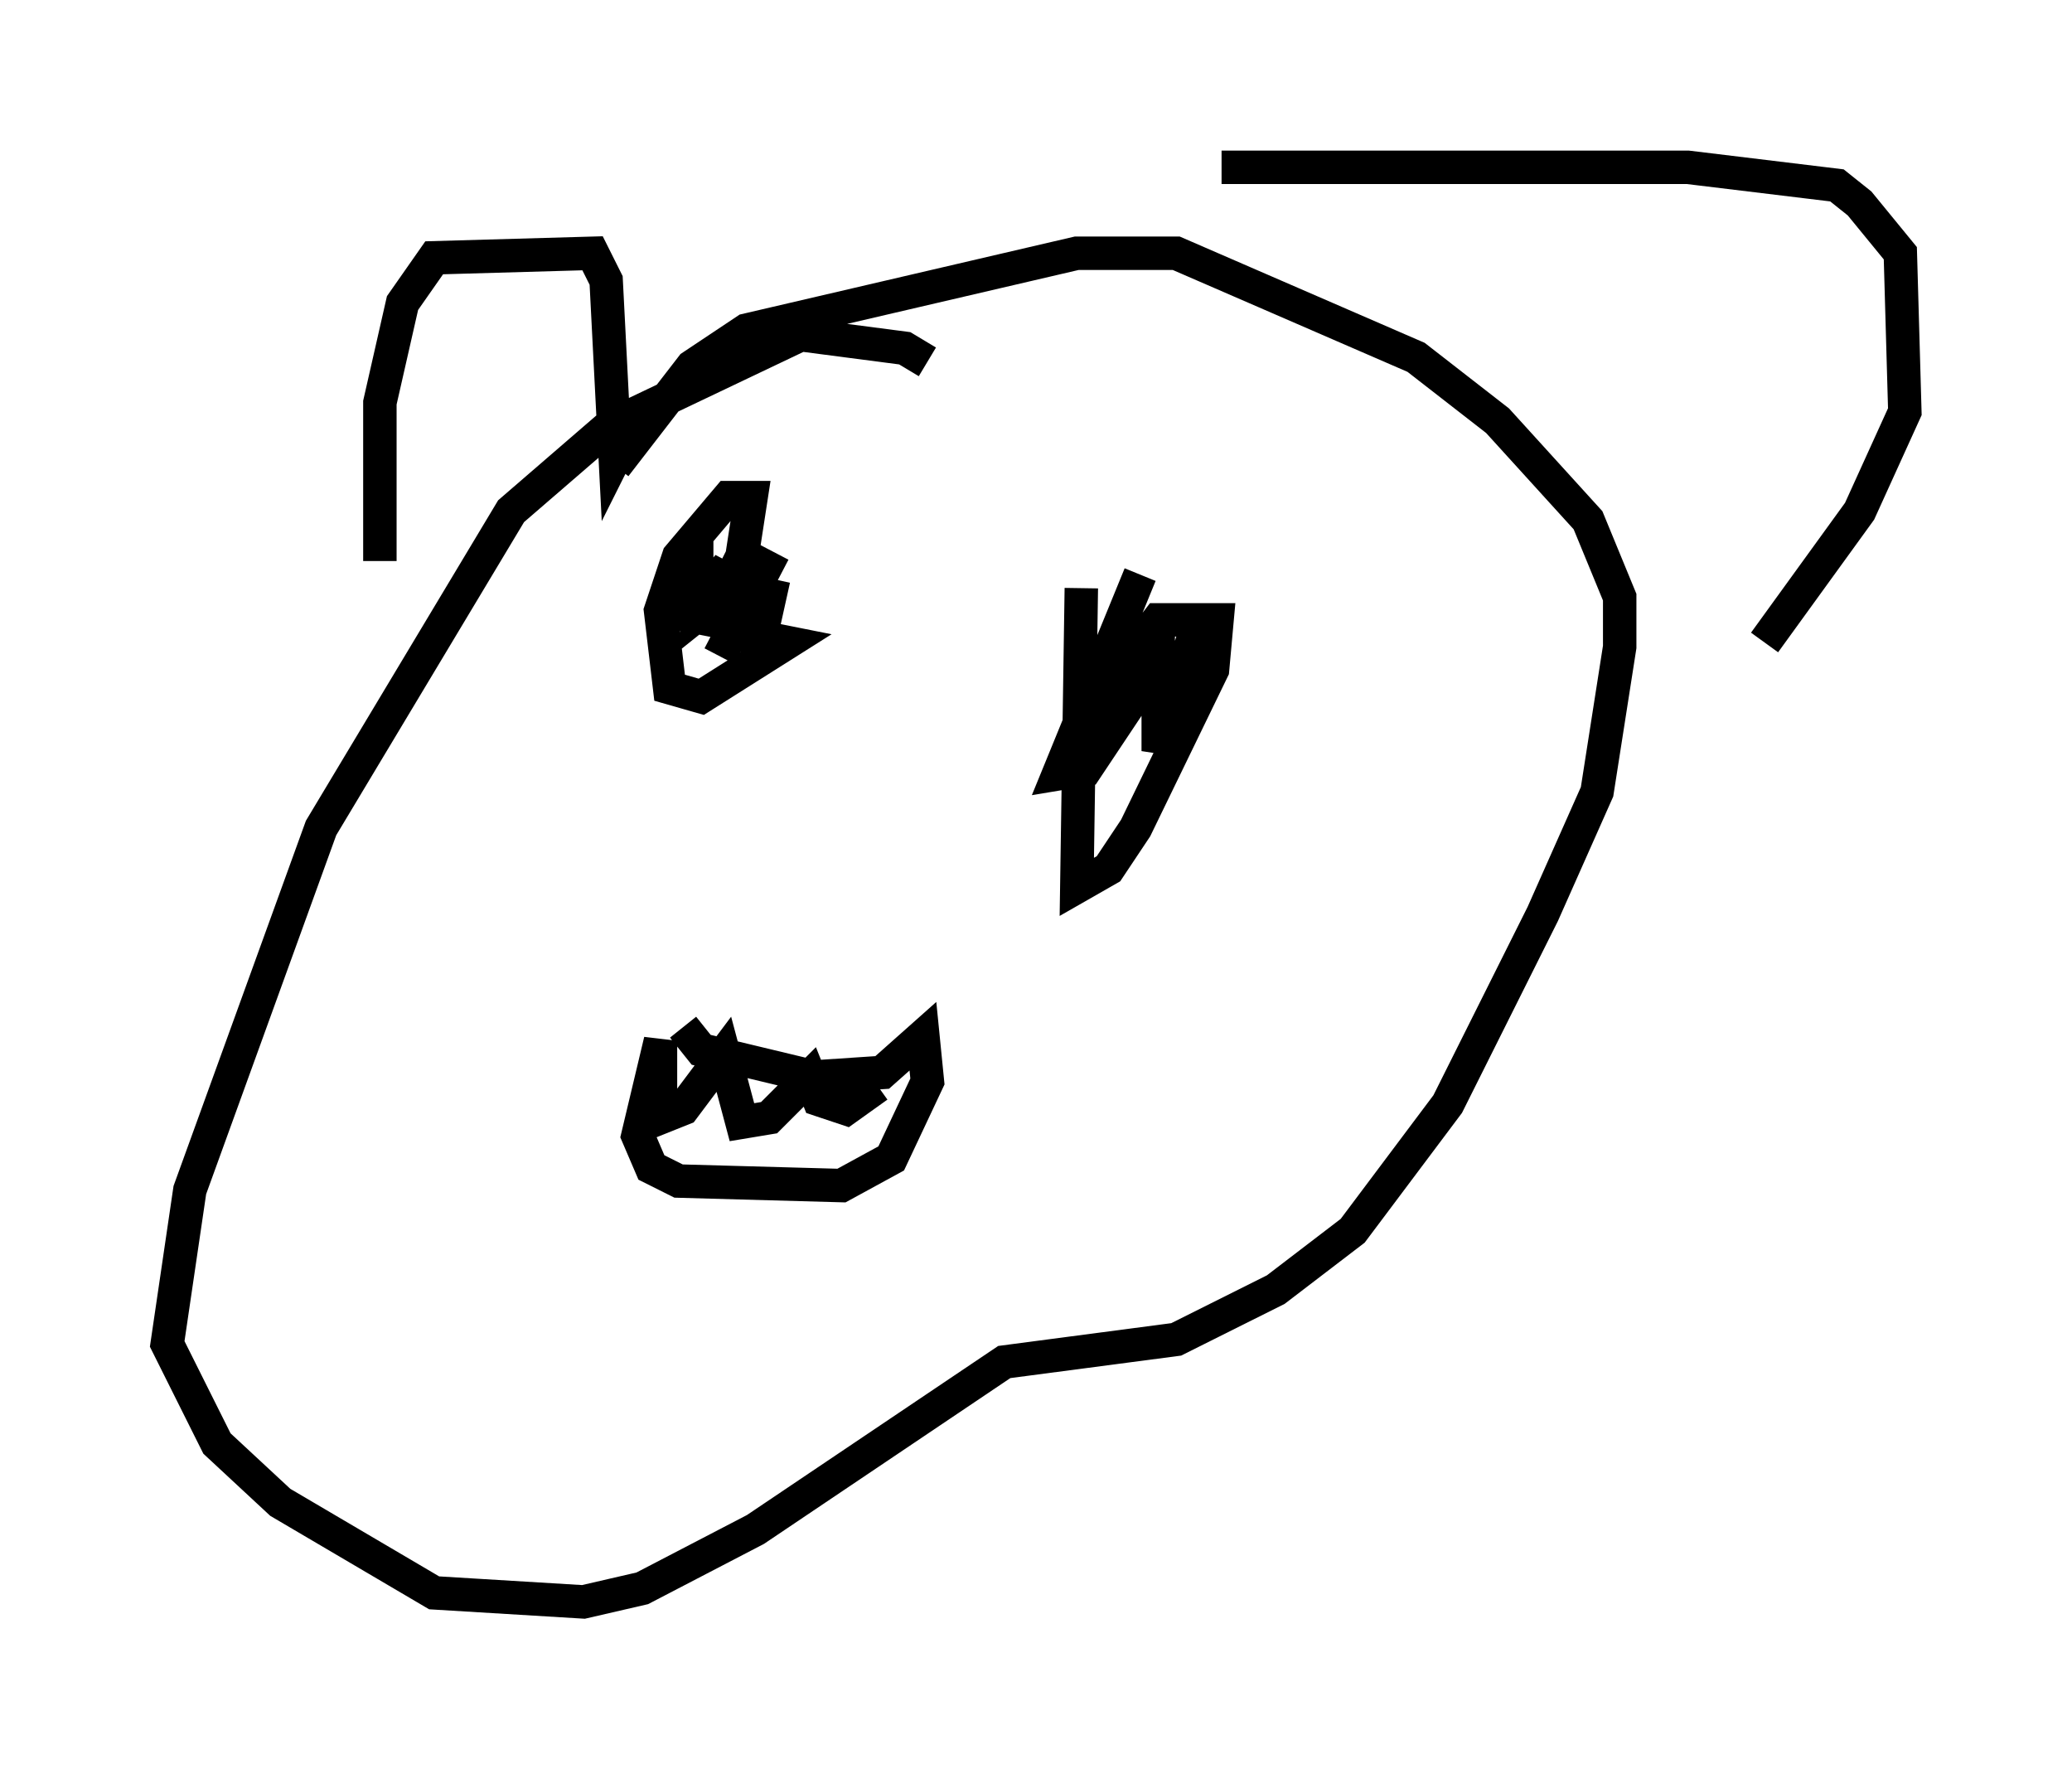 <?xml version="1.0" encoding="utf-8" ?>
<svg baseProfile="full" height="52.895" version="1.1" width="61.962" xmlns="http://www.w3.org/2000/svg" xmlns:ev="http://www.w3.org/2001/xml-events" xmlns:xlink="http://www.w3.org/1999/xlink"><defs /><rect fill="white" height="52.895" width="61.962" x="0" y="0" /><path d="M28.004, 12.307 m-0.271, -1.488 l-0.677, -0.406 -3.112, -0.406 l-5.683, 2.706 -2.977, 2.571 l-5.683, 9.472 -3.924, 10.825 l-0.677, 4.601 1.488, 2.977 l1.894, 1.759 4.601, 2.706 l4.465, 0.271 1.759, -0.406 l3.383, -1.759 7.442, -5.007 l5.142, -0.677 2.977, -1.488 l2.3, -1.759 2.842, -3.789 l2.842, -5.683 1.624, -3.654 l0.677, -4.33 0.0, -1.488 l-0.947, -2.3 -2.706, -2.977 l-2.436, -1.894 -7.172, -3.112 l-2.977, 0.0 -9.878, 2.3 l-1.624, 1.083 -2.3, 2.977 m-7.036, 2.842 l0.0, -4.736 0.677, -2.977 l0.947, -1.353 4.736, -0.135 l0.406, 0.812 0.271, 5.277 l0.271, -0.541 m17.862, -8.119 l13.938, 0.0 4.465, 0.541 l0.677, 0.541 1.218, 1.488 l0.135, 4.736 -1.353, 2.977 l-2.842, 3.924 m-32.341, 11.502 l0.541, 0.677 3.383, 0.812 l2.03, -0.135 1.218, -1.083 l0.135, 1.353 -1.083, 2.3 l-1.488, 0.812 -4.871, -0.135 l-0.812, -0.406 -0.406, -0.947 l0.677, -2.842 0.0, 2.3 l0.677, -0.271 1.218, -1.624 l0.541, 2.03 0.812, -0.135 l1.218, -1.218 0.271, 0.677 l0.812, 0.271 0.947, -0.677 m-5.413, -16.644 l0.0, 2.571 0.677, -0.541 l0.271, -0.947 -1.218, 1.488 l0.677, 0.135 0.947, -1.894 l0.271, -1.759 -0.677, 0.0 l-1.488, 1.759 -0.541, 1.624 l0.271, 2.3 0.947, 0.271 l2.571, -1.624 -0.677, -0.135 l-0.271, 0.677 0.541, -2.436 m0.0, -0.812 l-1.624, 3.112 m10.825, -2.03 l-0.135, 8.931 0.947, -0.541 l0.812, -1.218 2.3, -4.736 l0.135, -1.488 -1.759, 0.0 l-1.353, 1.759 -0.677, 2.436 l1.218, -1.894 0.271, -2.03 m0.0, -1.624 l-2.436, 5.954 0.812, -0.135 l2.165, -3.248 0.0, 2.706 l1.218, -3.924 " fill="none" stroke="black" stroke-width="1" /></svg>